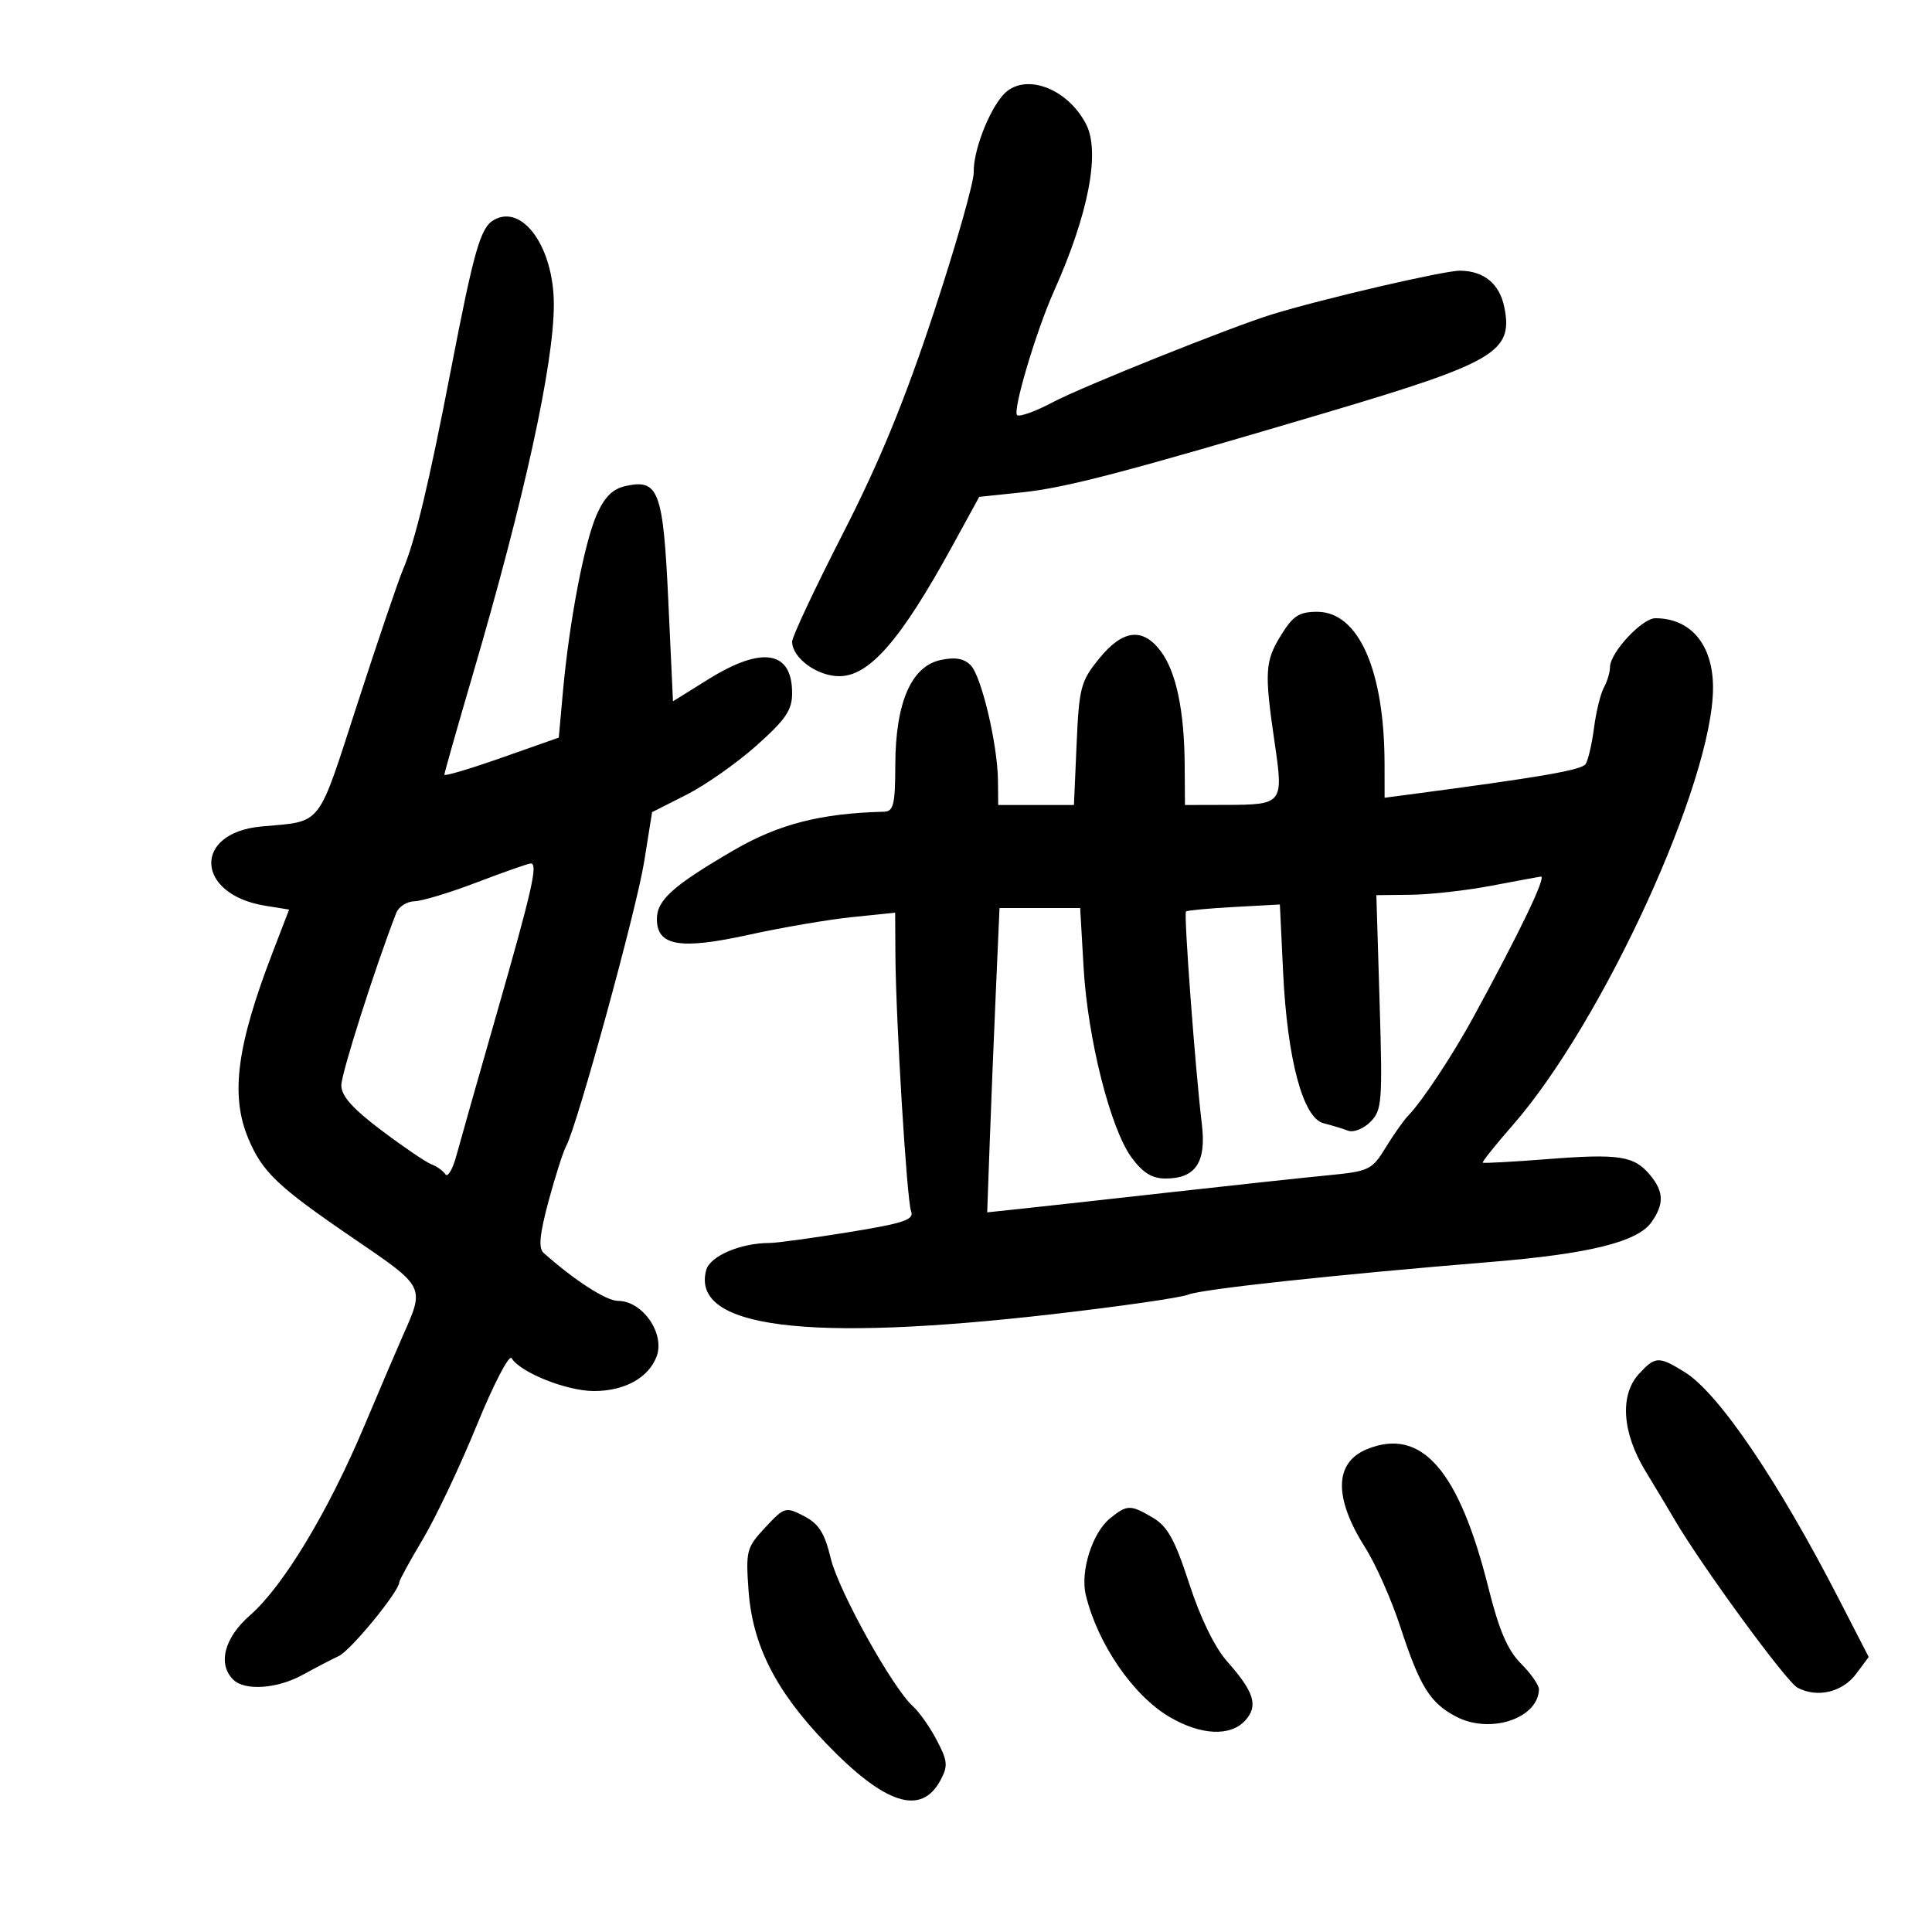 <svg xmlns="http://www.w3.org/2000/svg" width="300" height="300" viewBox="0 0 300 300" version="1.1">
	<path d="M 155.755 14.750 C 153.479 17.310, 151.121 23.510, 151.203 26.714 C 151.243 28.247, 148.455 38.050, 145.008 48.500 C 140.466 62.267, 136.573 71.736, 130.870 82.880 C 126.541 91.339, 123 98.876, 123 99.630 C 123 102.148, 126.884 105, 130.313 105 C 134.996 105, 139.865 99.399, 147.851 84.827 L 152.055 77.153 158.778 76.444 C 165.603 75.723, 174.607 73.360, 206 64.049 C 232.181 56.284, 234.976 54.631, 233.597 47.736 C 232.866 44.082, 230.451 42.075, 226.734 42.032 C 224.273 42.004, 205.403 46.388, 197.500 48.824 C 191.130 50.788, 167.991 60.061, 163.490 62.454 C 160.888 63.838, 158.397 64.745, 157.953 64.471 C 157.150 63.975, 160.853 51.482, 163.666 45.197 C 169.030 33.212, 170.877 23.597, 168.645 19.280 C 165.687 13.559, 158.925 11.183, 155.755 14.750 M 76.717 34.138 C 74.609 35.318, 73.631 38.720, 70.001 57.500 C 66.557 75.317, 64.464 84.027, 62.553 88.500 C 61.848 90.150, 58.675 99.494, 55.502 109.264 C 49.169 128.766, 50.202 127.447, 40.561 128.340 C 29.873 129.329, 30.367 138.901, 41.197 140.644 L 44.893 141.239 42.342 147.869 C 36.758 162.382, 35.749 170.070, 38.548 176.768 C 40.733 181.998, 43.110 184.259, 54.822 192.250 C 66.101 199.945, 65.979 199.702, 62.512 207.500 C 61.778 209.150, 59.089 215.450, 56.535 221.500 C 50.903 234.845, 43.953 246.347, 38.816 250.828 C 34.838 254.298, 33.769 258.369, 36.200 260.800 C 37.991 262.591, 43.044 262.248, 47 260.068 C 48.925 259.007, 51.448 257.693, 52.607 257.149 C 54.474 256.271, 62 247.089, 62 245.688 C 62 245.388, 63.650 242.373, 65.667 238.987 C 67.684 235.601, 71.452 227.643, 74.039 221.303 C 76.626 214.963, 79.057 210.282, 79.439 210.902 C 80.820 213.136, 88.010 216, 92.238 216 C 96.986 216, 100.704 213.950, 101.954 210.643 C 103.300 207.080, 99.781 202, 95.965 202 C 94.142 202, 89.173 198.793, 84.392 194.530 C 83.588 193.812, 83.803 191.617, 85.177 186.521 C 86.219 182.659, 87.449 178.808, 87.912 177.962 C 89.619 174.838, 98.834 141.248, 100.025 133.804 L 101.257 126.108 106.591 123.410 C 109.525 121.925, 114.417 118.490, 117.463 115.775 C 122.011 111.722, 123 110.265, 123 107.620 C 123 101.041, 118.345 100.272, 110 105.472 L 104.500 108.900 103.780 93.409 C 102.982 76.221, 102.288 74.338, 97.168 75.463 C 95.130 75.911, 93.876 77.153, 92.645 79.945 C 90.731 84.282, 88.402 96.489, 87.419 107.328 L 86.766 114.537 77.883 117.663 C 72.997 119.382, 69 120.569, 69 120.300 C 69 120.032, 70.999 112.992, 73.442 104.656 C 81.431 77.397, 86 56.522, 86 47.278 C 86 38.459, 81.182 31.640, 76.717 34.138 M 198.933 98.609 C 196.410 102.690, 196.314 104.311, 197.939 115.411 C 199.316 124.829, 199.209 124.963, 190.250 124.985 L 184 125 183.956 118.750 C 183.898 110.335, 182.636 104.328, 180.257 101.142 C 177.445 97.376, 174.329 97.748, 170.655 102.288 C 167.813 105.799, 167.559 106.767, 167.175 115.538 L 166.761 125 160.881 125 L 155 125 154.965 121.250 C 154.912 115.594, 152.396 104.967, 150.711 103.282 C 149.659 102.231, 148.278 102, 146.017 102.496 C 141.487 103.491, 139.051 109.152, 139.022 118.750 C 139.003 124.963, 138.750 126.006, 137.250 126.044 C 127.432 126.290, 120.889 127.972, 113.897 132.046 C 104.515 137.513, 102 139.764, 102 142.696 C 102 146.888, 105.565 147.507, 116.219 145.163 C 121.396 144.025, 128.639 142.785, 132.316 142.409 L 139 141.724 139.036 148.112 C 139.094 158.282, 140.806 186.346, 141.474 188.080 C 141.982 189.397, 140.376 189.937, 131.792 191.333 C 126.131 192.253, 120.600 193.008, 119.500 193.009 C 114.959 193.014, 110.220 195.051, 109.647 197.244 C 107.304 206.201, 125.208 208.467, 163.500 204.060 C 173.950 202.857, 183.400 201.494, 184.500 201.031 C 186.509 200.184, 207.295 197.939, 231.500 195.954 C 246.818 194.697, 254.297 192.842, 256.453 189.763 C 258.432 186.939, 258.365 185.016, 256.200 182.428 C 253.736 179.481, 251.407 179.123, 240.317 179.986 C 234.918 180.406, 230.385 180.654, 230.245 180.536 C 230.104 180.419, 232.188 177.811, 234.874 174.741 C 248.882 158.734, 265.988 121.391, 265.997 106.797 C 266.002 100.143, 262.566 96, 257.042 96 C 254.966 96, 250 101.353, 250 103.590 C 250 104.381, 249.573 105.809, 249.051 106.764 C 248.529 107.719, 247.841 110.525, 247.522 113 C 247.203 115.475, 246.617 118.008, 246.221 118.629 C 245.611 119.584, 239.278 120.675, 218.250 123.446 L 215 123.874 214.994 118.687 C 214.978 104.085, 210.965 95, 204.531 95 C 201.741 95, 200.780 95.620, 198.933 98.609 M 74 137.030 C 69.875 138.607, 65.536 139.919, 64.357 139.948 C 63.178 139.977, 61.908 140.787, 61.533 141.750 C 58.272 150.135, 53 166.678, 53 168.526 C 53 170.184, 54.753 172.151, 59.250 175.537 C 62.688 178.125, 66.175 180.493, 67 180.799 C 67.825 181.104, 68.797 181.798, 69.161 182.341 C 69.524 182.884, 70.297 181.567, 70.878 179.414 C 71.460 177.261, 74.194 167.625, 76.955 158 C 82.686 138.020, 83.605 133.967, 82.375 134.082 C 81.894 134.128, 78.125 135.454, 74 137.030 M 231.500 137.551 C 227.650 138.280, 222.074 138.905, 219.110 138.939 L 213.720 139 214.224 155.635 C 214.695 171.147, 214.598 172.402, 212.787 174.213 C 211.719 175.281, 210.163 175.893, 209.330 175.573 C 208.496 175.253, 206.780 174.732, 205.516 174.415 C 202.328 173.614, 199.890 164.506, 199.242 150.975 L 198.738 140.449 191.619 140.837 C 187.704 141.050, 184.347 141.365, 184.159 141.536 C 183.796 141.869, 185.605 166.114, 186.623 174.562 C 187.338 180.485, 185.656 183, 180.979 183 C 178.889 183, 177.449 182.111, 175.716 179.750 C 172.423 175.264, 168.903 161.333, 168.262 150.250 L 167.727 141 161.466 141 L 155.205 141 154.622 154.250 C 154.301 161.537, 153.871 172.170, 153.665 177.877 L 153.292 188.254 158.896 187.660 C 161.978 187.333, 172.375 186.185, 182 185.107 C 191.625 184.030, 202.522 182.856, 206.215 182.499 C 212.606 181.880, 213.039 181.671, 215.178 178.174 C 216.414 176.153, 218.006 173.904, 218.716 173.175 C 220.833 171.002, 225.557 163.860, 228.758 157.994 C 236.035 144.655, 240.202 135.973, 239.260 136.112 C 238.842 136.174, 235.350 136.821, 231.500 137.551 M 254.500 213.333 C 251.486 216.599, 251.876 222.462, 255.504 228.426 C 257.152 231.135, 259.176 234.510, 260.002 235.926 C 264.185 243.095, 277.369 261.127, 279.108 262.058 C 282.176 263.700, 286.101 262.771, 288.236 259.898 L 290.169 257.297 285.593 248.398 C 276.084 229.907, 266.853 216.308, 261.612 213.069 C 257.552 210.560, 257.042 210.579, 254.500 213.333 M 212.315 225.007 C 207.161 227.084, 207.061 232.551, 212.033 240.392 C 213.641 242.926, 216.077 248.432, 217.447 252.629 C 220.478 261.909, 222.080 264.473, 226.164 266.585 C 231.427 269.307, 238.846 266.839, 238.968 262.327 C 238.986 261.682, 237.732 259.882, 236.181 258.327 C 234.099 256.239, 232.779 253.169, 231.130 246.583 C 226.545 228.264, 220.743 221.611, 212.315 225.007 M 118.832 237.180 C 115.919 240.298, 115.788 240.793, 116.234 246.982 C 116.844 255.442, 120.445 262.554, 128.219 270.649 C 137.394 280.205, 143.038 282.035, 146.038 276.429 C 147.229 274.204, 147.156 273.436, 145.448 270.196 C 144.377 268.163, 142.737 265.825, 141.804 265 C 138.651 262.211, 130.207 247.031, 128.993 241.969 C 128.048 238.031, 127.148 236.611, 124.843 235.419 C 121.982 233.939, 121.813 233.989, 118.832 237.180 M 172.366 235.772 C 169.622 237.993, 167.718 243.995, 168.598 247.649 C 170.424 255.235, 175.937 263.277, 181.588 266.598 C 186.479 269.472, 191.070 269.685, 193.369 267.145 C 195.419 264.879, 194.760 262.733, 190.561 258 C 188.628 255.820, 186.405 251.266, 184.669 245.930 C 182.451 239.112, 181.300 237.018, 179.036 235.681 C 175.527 233.608, 175.031 233.614, 172.366 235.772" stroke="none" fill="black" fill-rule="evenodd"/>
</svg>